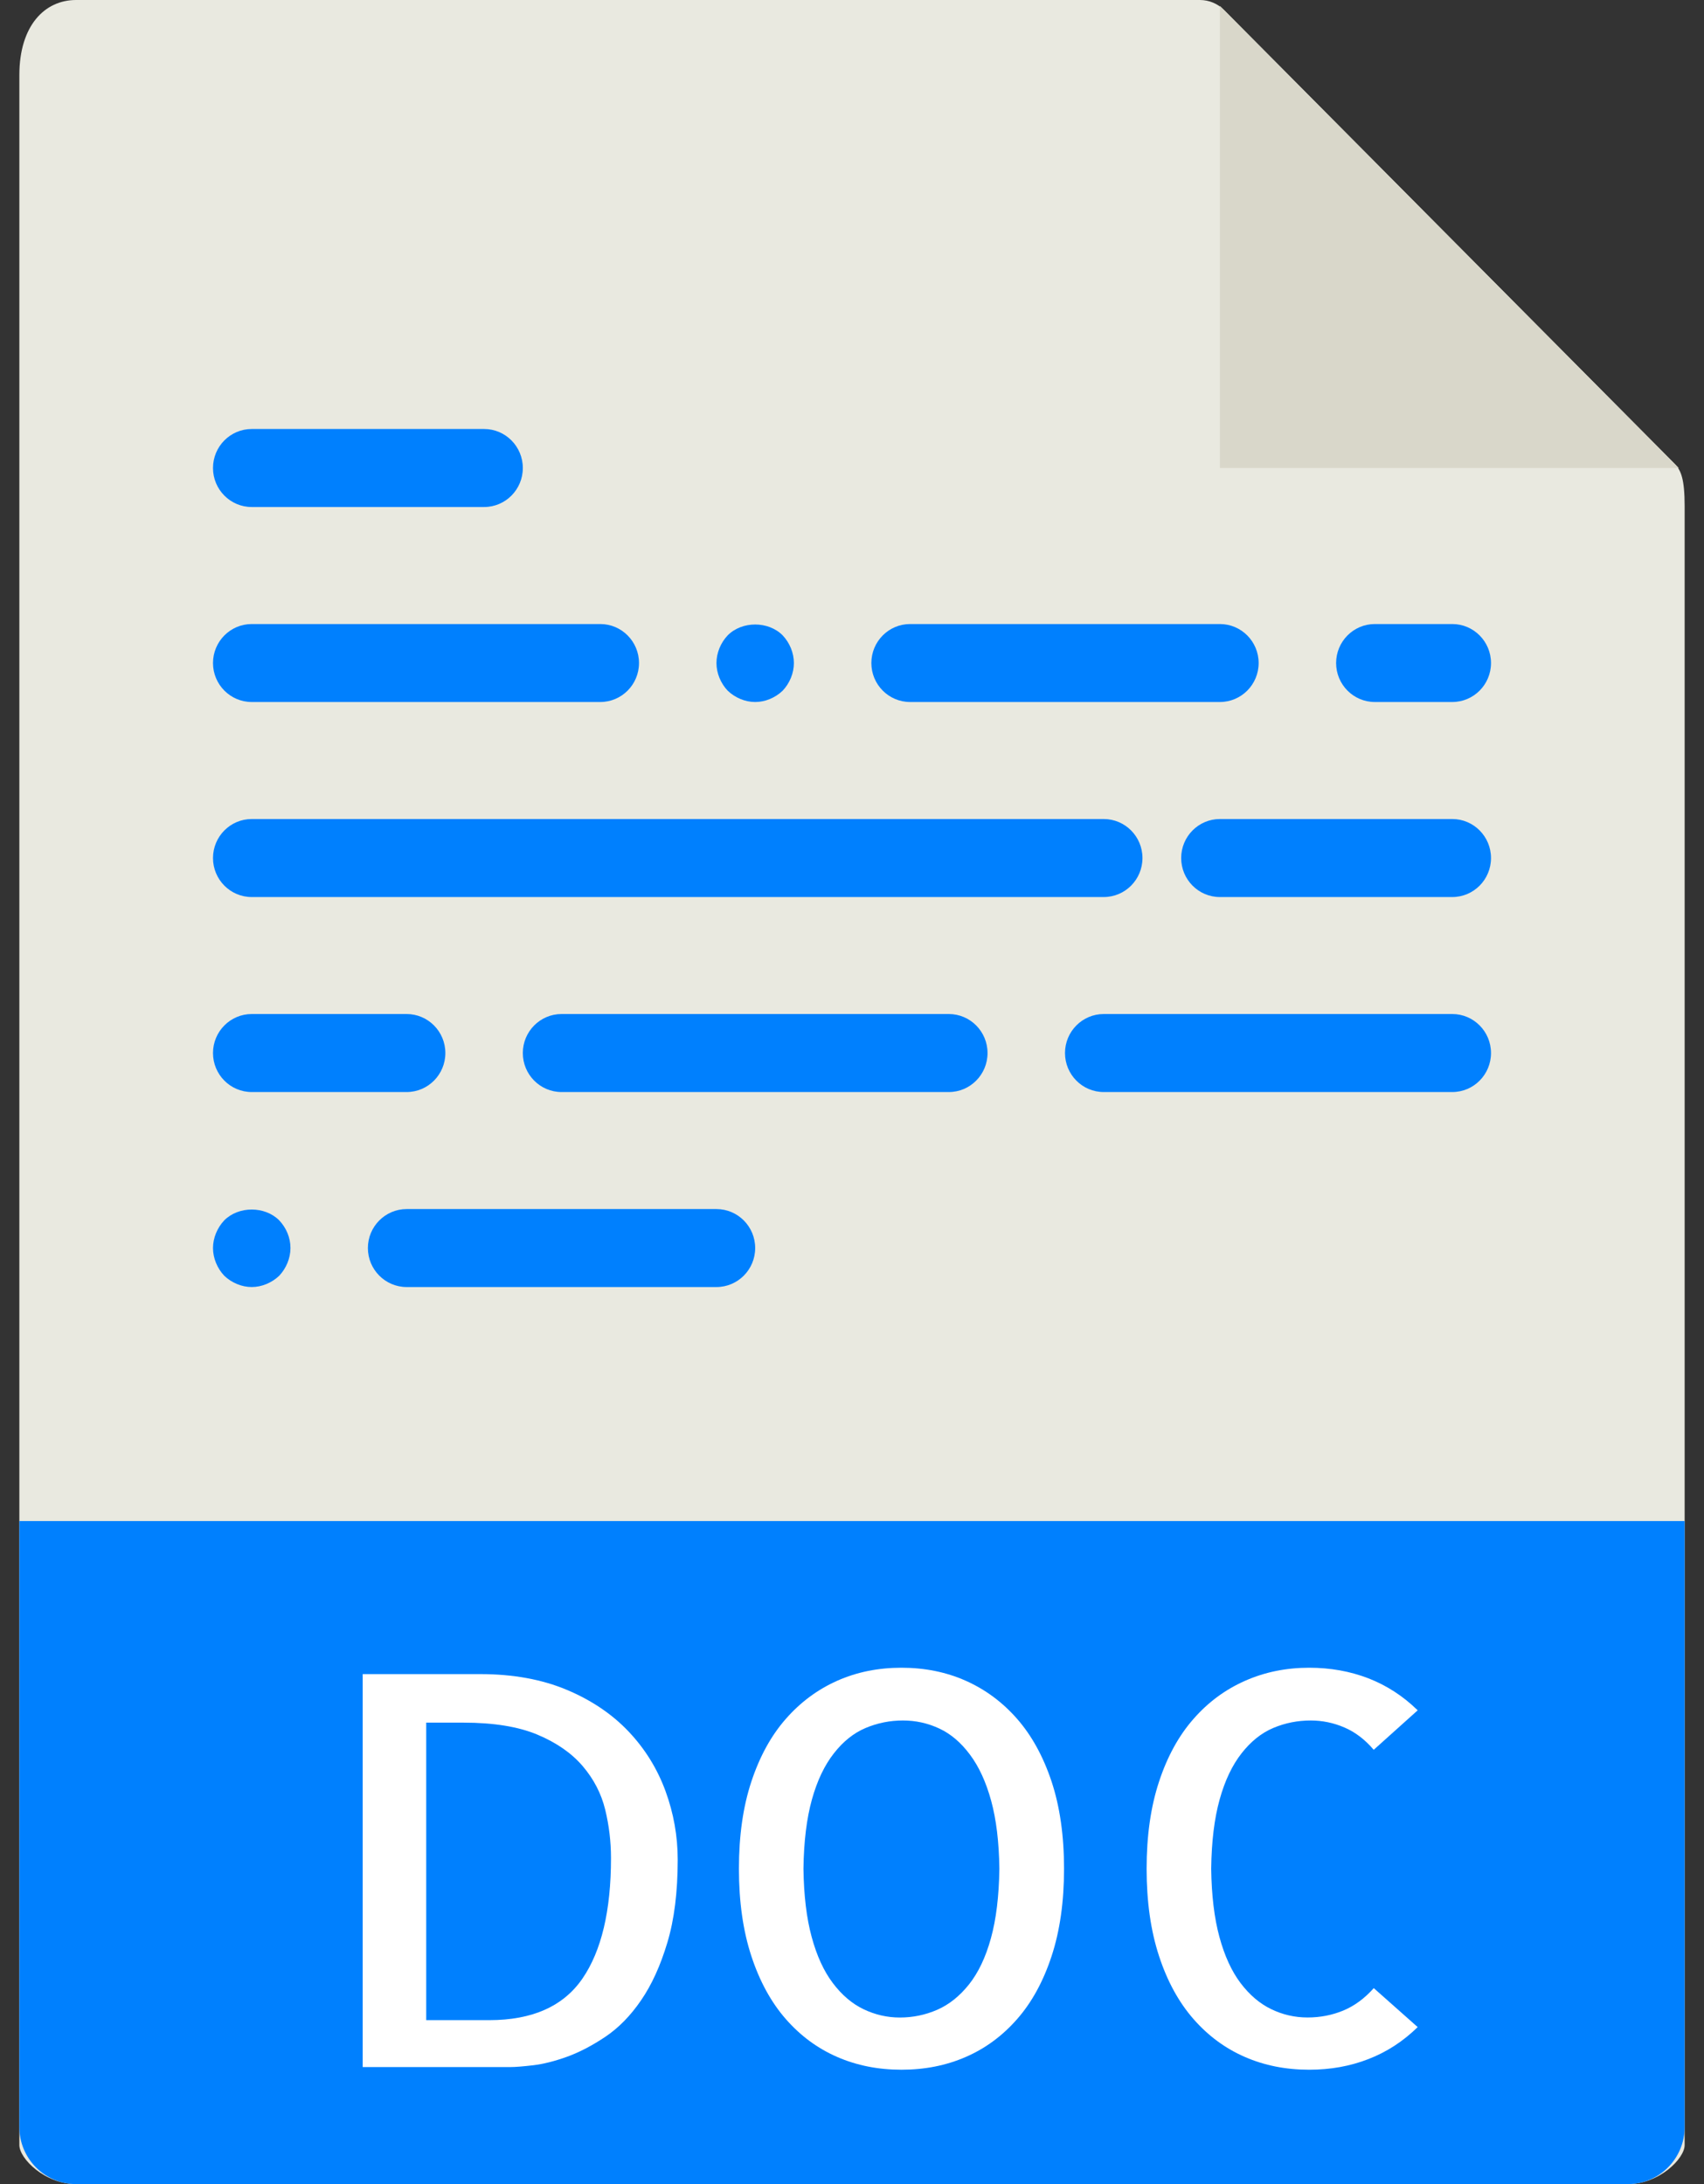 <?xml version="1.0" encoding="UTF-8" standalone="no"?>
<svg width="39px" height="50px" viewBox="0 0 39 50" version="1.1" xmlns="http://www.w3.org/2000/svg" xmlns:xlink="http://www.w3.org/1999/xlink">
    <rect x="0" y="0" width="39" height="50" fill="#333333" stroke="none"/>
    <!-- Generator: Sketch 46.1 (44463) - http://www.bohemiancoding.com/sketch -->
    <title>doc copy 9</title>
    <desc>Created with Sketch.</desc>
    <defs></defs>
    <g id="Application-Desktop" stroke="none" stroke-width="1" fill="none" fill-rule="evenodd">
        <g id="05.Bieu_Mau_Dien_Tu" transform="translate(-1322, -856)" fill-rule="nonzero">
            <g id="doc-copy-9" transform="translate(1322, 856)">
                <path d="M27.464,0 L1.74,0 C1.024,0 0.443,0.585 0.443,1.72 L0.443,49.107 C0.443,49.415 1.024,50 1.74,50 L37.26,50 C37.976,50 38.557,49.415 38.557,49.107 L38.557,11.588 C38.557,10.966 38.474,10.766 38.329,10.619 L28.015,0.229 C27.869,0.083 27.671,0 27.464,0 Z" id="Shape" fill="#E9E9E0"></path>
                <polygon id="Shape" fill="#D9D7CA" points="27.92 0.135 27.92 10.714 38.423 10.714"></polygon>
                <path d="M11.08,11.607 L5.761,11.607 C5.272,11.607 4.875,11.207 4.875,10.714 C4.875,10.221 5.272,9.821 5.761,9.821 L11.08,9.821 C11.569,9.821 11.966,10.221 11.966,10.714 C11.966,11.207 11.569,11.607 11.08,11.607 Z" id="Shape" fill="#0080FE"></path>
                <path d="M13.739,16.071 L5.761,16.071 C5.272,16.071 4.875,15.671 4.875,15.179 C4.875,14.686 5.272,14.286 5.761,14.286 L13.739,14.286 C14.228,14.286 14.625,14.686 14.625,15.179 C14.625,15.671 14.228,16.071 13.739,16.071 Z" id="Shape" fill="#0080FE"></path>
                <path d="M17.284,16.071 C17.054,16.071 16.823,15.973 16.655,15.812 C16.495,15.643 16.398,15.411 16.398,15.179 C16.398,14.946 16.495,14.714 16.655,14.545 C16.983,14.214 17.585,14.214 17.913,14.545 C18.073,14.714 18.17,14.946 18.17,15.179 C18.17,15.411 18.073,15.643 17.913,15.812 C17.745,15.973 17.515,16.071 17.284,16.071 Z" id="Shape" fill="#0080FE"></path>
                <path d="M27.92,16.071 L20.83,16.071 C20.34,16.071 19.943,15.671 19.943,15.179 C19.943,14.686 20.34,14.286 20.83,14.286 L27.92,14.286 C28.41,14.286 28.807,14.686 28.807,15.179 C28.807,15.671 28.41,16.071 27.92,16.071 Z" id="Shape" fill="#0080FE"></path>
                <path d="M5.761,29.464 C5.531,29.464 5.3,29.366 5.132,29.205 C4.973,29.036 4.875,28.804 4.875,28.571 C4.875,28.339 4.973,28.107 5.132,27.938 C5.46,27.607 6.063,27.607 6.391,27.938 C6.55,28.107 6.648,28.33 6.648,28.571 C6.648,28.804 6.55,29.036 6.391,29.205 C6.222,29.366 5.992,29.464 5.761,29.464 Z" id="Shape" fill="#0080FE"></path>
                <path d="M16.398,29.464 L9.307,29.464 C8.818,29.464 8.42,29.064 8.42,28.571 C8.42,28.079 8.818,27.679 9.307,27.679 L16.398,27.679 C16.887,27.679 17.284,28.079 17.284,28.571 C17.284,29.064 16.887,29.464 16.398,29.464 Z" id="Shape" fill="#0080FE"></path>
                <path d="M33.239,16.071 L31.466,16.071 C30.977,16.071 30.58,15.671 30.58,15.179 C30.58,14.686 30.977,14.286 31.466,14.286 L33.239,14.286 C33.728,14.286 34.125,14.686 34.125,15.179 C34.125,15.671 33.728,16.071 33.239,16.071 Z" id="Shape" fill="#0080FE"></path>
                <path d="M25.261,20.536 L5.761,20.536 C5.272,20.536 4.875,20.136 4.875,19.643 C4.875,19.15 5.272,18.75 5.761,18.75 L25.261,18.75 C25.751,18.75 26.148,19.15 26.148,19.643 C26.148,20.136 25.751,20.536 25.261,20.536 Z" id="Shape" fill="#0080FE"></path>
                <path d="M33.239,20.536 L27.92,20.536 C27.431,20.536 27.034,20.136 27.034,19.643 C27.034,19.15 27.431,18.75 27.92,18.75 L33.239,18.75 C33.728,18.75 34.125,19.15 34.125,19.643 C34.125,20.136 33.728,20.536 33.239,20.536 Z" id="Shape" fill="#0080FE"></path>
                <path d="M9.307,25 L5.761,25 C5.272,25 4.875,24.6 4.875,24.107 C4.875,23.614 5.272,23.214 5.761,23.214 L9.307,23.214 C9.796,23.214 10.193,23.614 10.193,24.107 C10.193,24.6 9.796,25 9.307,25 Z" id="Shape" fill="#0080FE"></path>
                <path d="M21.716,25 L12.852,25 C12.363,25 11.966,24.6 11.966,24.107 C11.966,23.614 12.363,23.214 12.852,23.214 L21.716,23.214 C22.205,23.214 22.602,23.614 22.602,24.107 C22.602,24.6 22.205,25 21.716,25 Z" id="Shape" fill="#0080FE"></path>
                <path d="M33.239,25 L25.261,25 C24.772,25 24.375,24.6 24.375,24.107 C24.375,23.614 24.772,23.214 25.261,23.214 L33.239,23.214 C33.728,23.214 34.125,23.614 34.125,24.107 C34.125,24.6 33.728,25 33.239,25 Z" id="Shape" fill="#0080FE"></path>
                <path d="M37.26,50 L1.74,50 C1.024,50 0.443,49.415 0.443,48.694 L0.443,34.821 L38.557,34.821 L38.557,48.694 C38.557,49.415 37.976,50 37.26,50 Z" id="Shape" fill="#0080FE"></path>
                <g id="Group" transform="translate(7.977, 37.5)" fill="#FFFFFF">
                    <path d="M7.534,5.073 C7.534,5.813 7.455,6.446 7.297,6.971 C7.14,7.496 6.94,7.936 6.697,8.29 C6.455,8.645 6.182,8.923 5.879,9.127 C5.576,9.33 5.284,9.482 5.001,9.585 C4.718,9.687 4.459,9.752 4.225,9.78 C3.991,9.807 3.818,9.821 3.705,9.821 L0.324,9.821 L0.324,0.825 L3.014,0.825 C3.765,0.825 4.426,0.946 4.995,1.185 C5.564,1.424 6.037,1.745 6.413,2.143 C6.789,2.541 7.069,2.996 7.255,3.504 C7.441,4.013 7.534,4.536 7.534,5.073 Z M3.22,8.747 C4.206,8.747 4.917,8.43 5.353,7.796 C5.789,7.161 6.007,6.241 6.007,5.037 C6.007,4.662 5.963,4.292 5.874,3.926 C5.784,3.56 5.613,3.229 5.359,2.931 C5.105,2.634 4.759,2.394 4.323,2.211 C3.887,2.028 3.321,1.936 2.626,1.936 L1.778,1.936 L1.778,8.747 L3.22,8.747 L3.22,8.747 Z" id="Shape"></path>
                    <path d="M16.376,5.28 C16.376,6.037 16.281,6.704 16.091,7.282 C15.901,7.86 15.638,8.34 15.303,8.722 C14.968,9.105 14.576,9.394 14.128,9.589 C13.679,9.785 13.188,9.882 12.655,9.882 C12.123,9.882 11.632,9.785 11.183,9.589 C10.735,9.394 10.343,9.105 10.008,8.722 C9.673,8.339 9.41,7.86 9.22,7.282 C9.03,6.704 8.935,6.037 8.935,5.28 C8.935,4.524 9.03,3.858 9.22,3.285 C9.41,2.711 9.672,2.233 10.008,1.851 C10.343,1.468 10.735,1.178 11.183,0.978 C11.632,0.778 12.123,0.679 12.655,0.679 C13.188,0.679 13.679,0.778 14.128,0.978 C14.576,1.178 14.968,1.468 15.303,1.851 C15.638,2.234 15.9,2.712 16.091,3.285 C16.28,3.858 16.376,4.523 16.376,5.28 Z M12.618,8.687 C12.917,8.687 13.201,8.628 13.473,8.51 C13.743,8.392 13.986,8.198 14.2,7.93 C14.413,7.662 14.582,7.31 14.702,6.874 C14.823,6.438 14.887,5.908 14.896,5.281 C14.888,4.671 14.825,4.152 14.708,3.725 C14.591,3.297 14.43,2.946 14.223,2.669 C14.017,2.392 13.783,2.193 13.521,2.071 C13.258,1.948 12.982,1.887 12.69,1.887 C12.391,1.887 12.106,1.944 11.836,2.058 C11.564,2.172 11.322,2.365 11.109,2.638 C10.894,2.911 10.727,3.262 10.606,3.694 C10.486,4.126 10.42,4.654 10.412,5.28 C10.42,5.891 10.483,6.412 10.6,6.843 C10.717,7.274 10.878,7.626 11.085,7.899 C11.291,8.172 11.525,8.371 11.788,8.497 C12.051,8.623 12.328,8.687 12.618,8.687 Z" id="Shape"></path>
                    <path d="M24.47,8.906 C24.138,9.231 23.763,9.476 23.343,9.638 C22.923,9.802 22.471,9.882 21.986,9.882 C21.453,9.882 20.962,9.785 20.514,9.589 C20.066,9.394 19.674,9.105 19.339,8.722 C19.004,8.339 18.74,7.86 18.551,7.282 C18.361,6.704 18.266,6.037 18.266,5.28 C18.266,4.524 18.361,3.858 18.551,3.285 C18.74,2.711 19.003,2.233 19.339,1.851 C19.674,1.468 20.067,1.178 20.52,0.978 C20.972,0.778 21.462,0.679 21.986,0.679 C22.471,0.679 22.923,0.76 23.343,0.922 C23.763,1.086 24.138,1.329 24.47,1.654 L23.464,2.558 C23.262,2.321 23.037,2.151 22.791,2.046 C22.545,1.94 22.288,1.887 22.022,1.887 C21.723,1.887 21.438,1.943 21.167,2.057 C20.896,2.171 20.654,2.364 20.44,2.637 C20.226,2.91 20.058,3.261 19.938,3.693 C19.817,4.125 19.752,4.653 19.744,5.279 C19.752,5.89 19.815,6.411 19.932,6.842 C20.049,7.273 20.21,7.625 20.416,7.898 C20.623,8.171 20.857,8.37 21.119,8.496 C21.382,8.623 21.658,8.686 21.95,8.686 C22.242,8.686 22.514,8.632 22.768,8.527 C23.022,8.421 23.255,8.25 23.465,8.014 L24.47,8.906 Z" id="Shape"></path>
                </g>
            </g>
        </g>
    </g>
</svg>